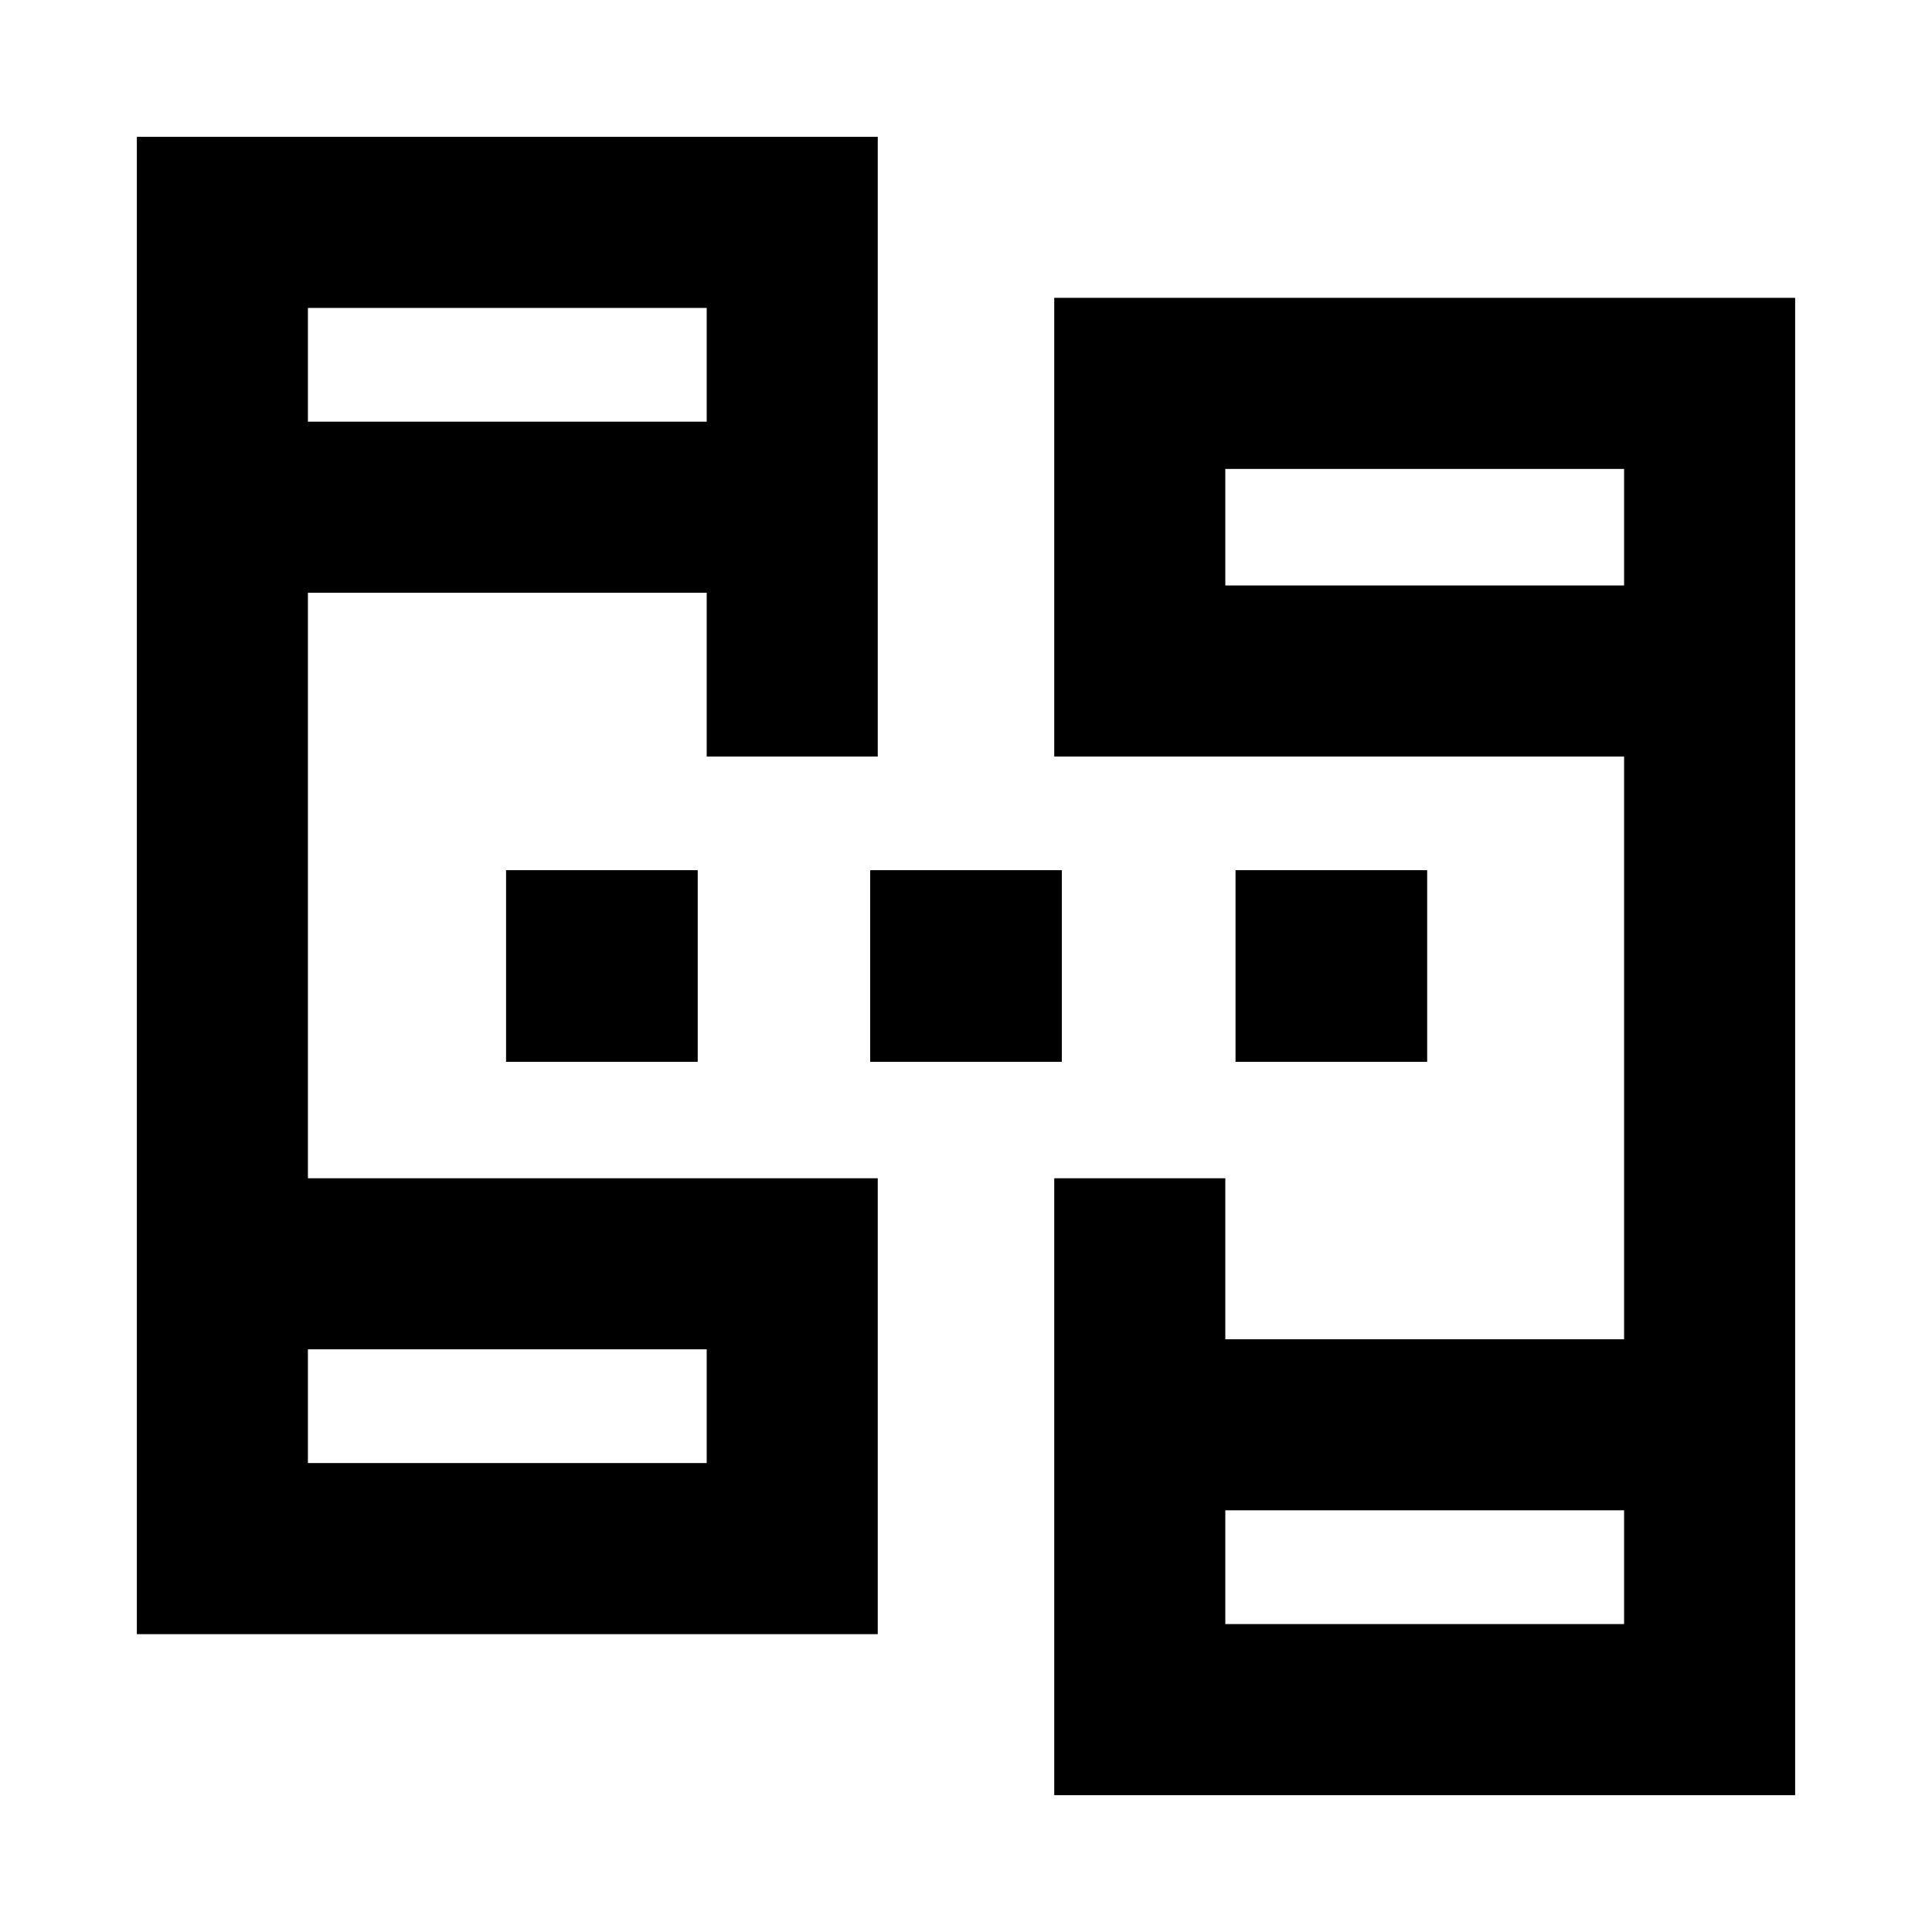 <svg xmlns="http://www.w3.org/2000/svg" height="24" viewBox="0 -960 960 960" width="24"><path d="M68.001-148.001v-743.998h368.153v307.922h-84.999v-81.385H153v290.924h283.154v226.537H68.001Zm455.845 80v-306.537h84.999v80H807v-289.539H523.846v-227.922h368.153v743.998H523.846ZM153-233h198.155v-56.54H153V-233Zm455.845 80H807v-56.54H608.845V-153ZM153-750.46h198.155V-807H153v56.54Zm455.845 81.384H807V-727H608.845v57.924ZM153-233v-56.54V-233Zm455.845 80v-56.54V-153ZM153-750.46V-807v56.54Zm455.845 81.384V-727v57.924ZM251.462-432.385v-95.23h95.23v95.23h-95.23Zm180.923 0v-95.23h95.23v95.23h-95.23Zm181.538 0v-95.23h95.23v95.23h-95.23Z"/></svg>